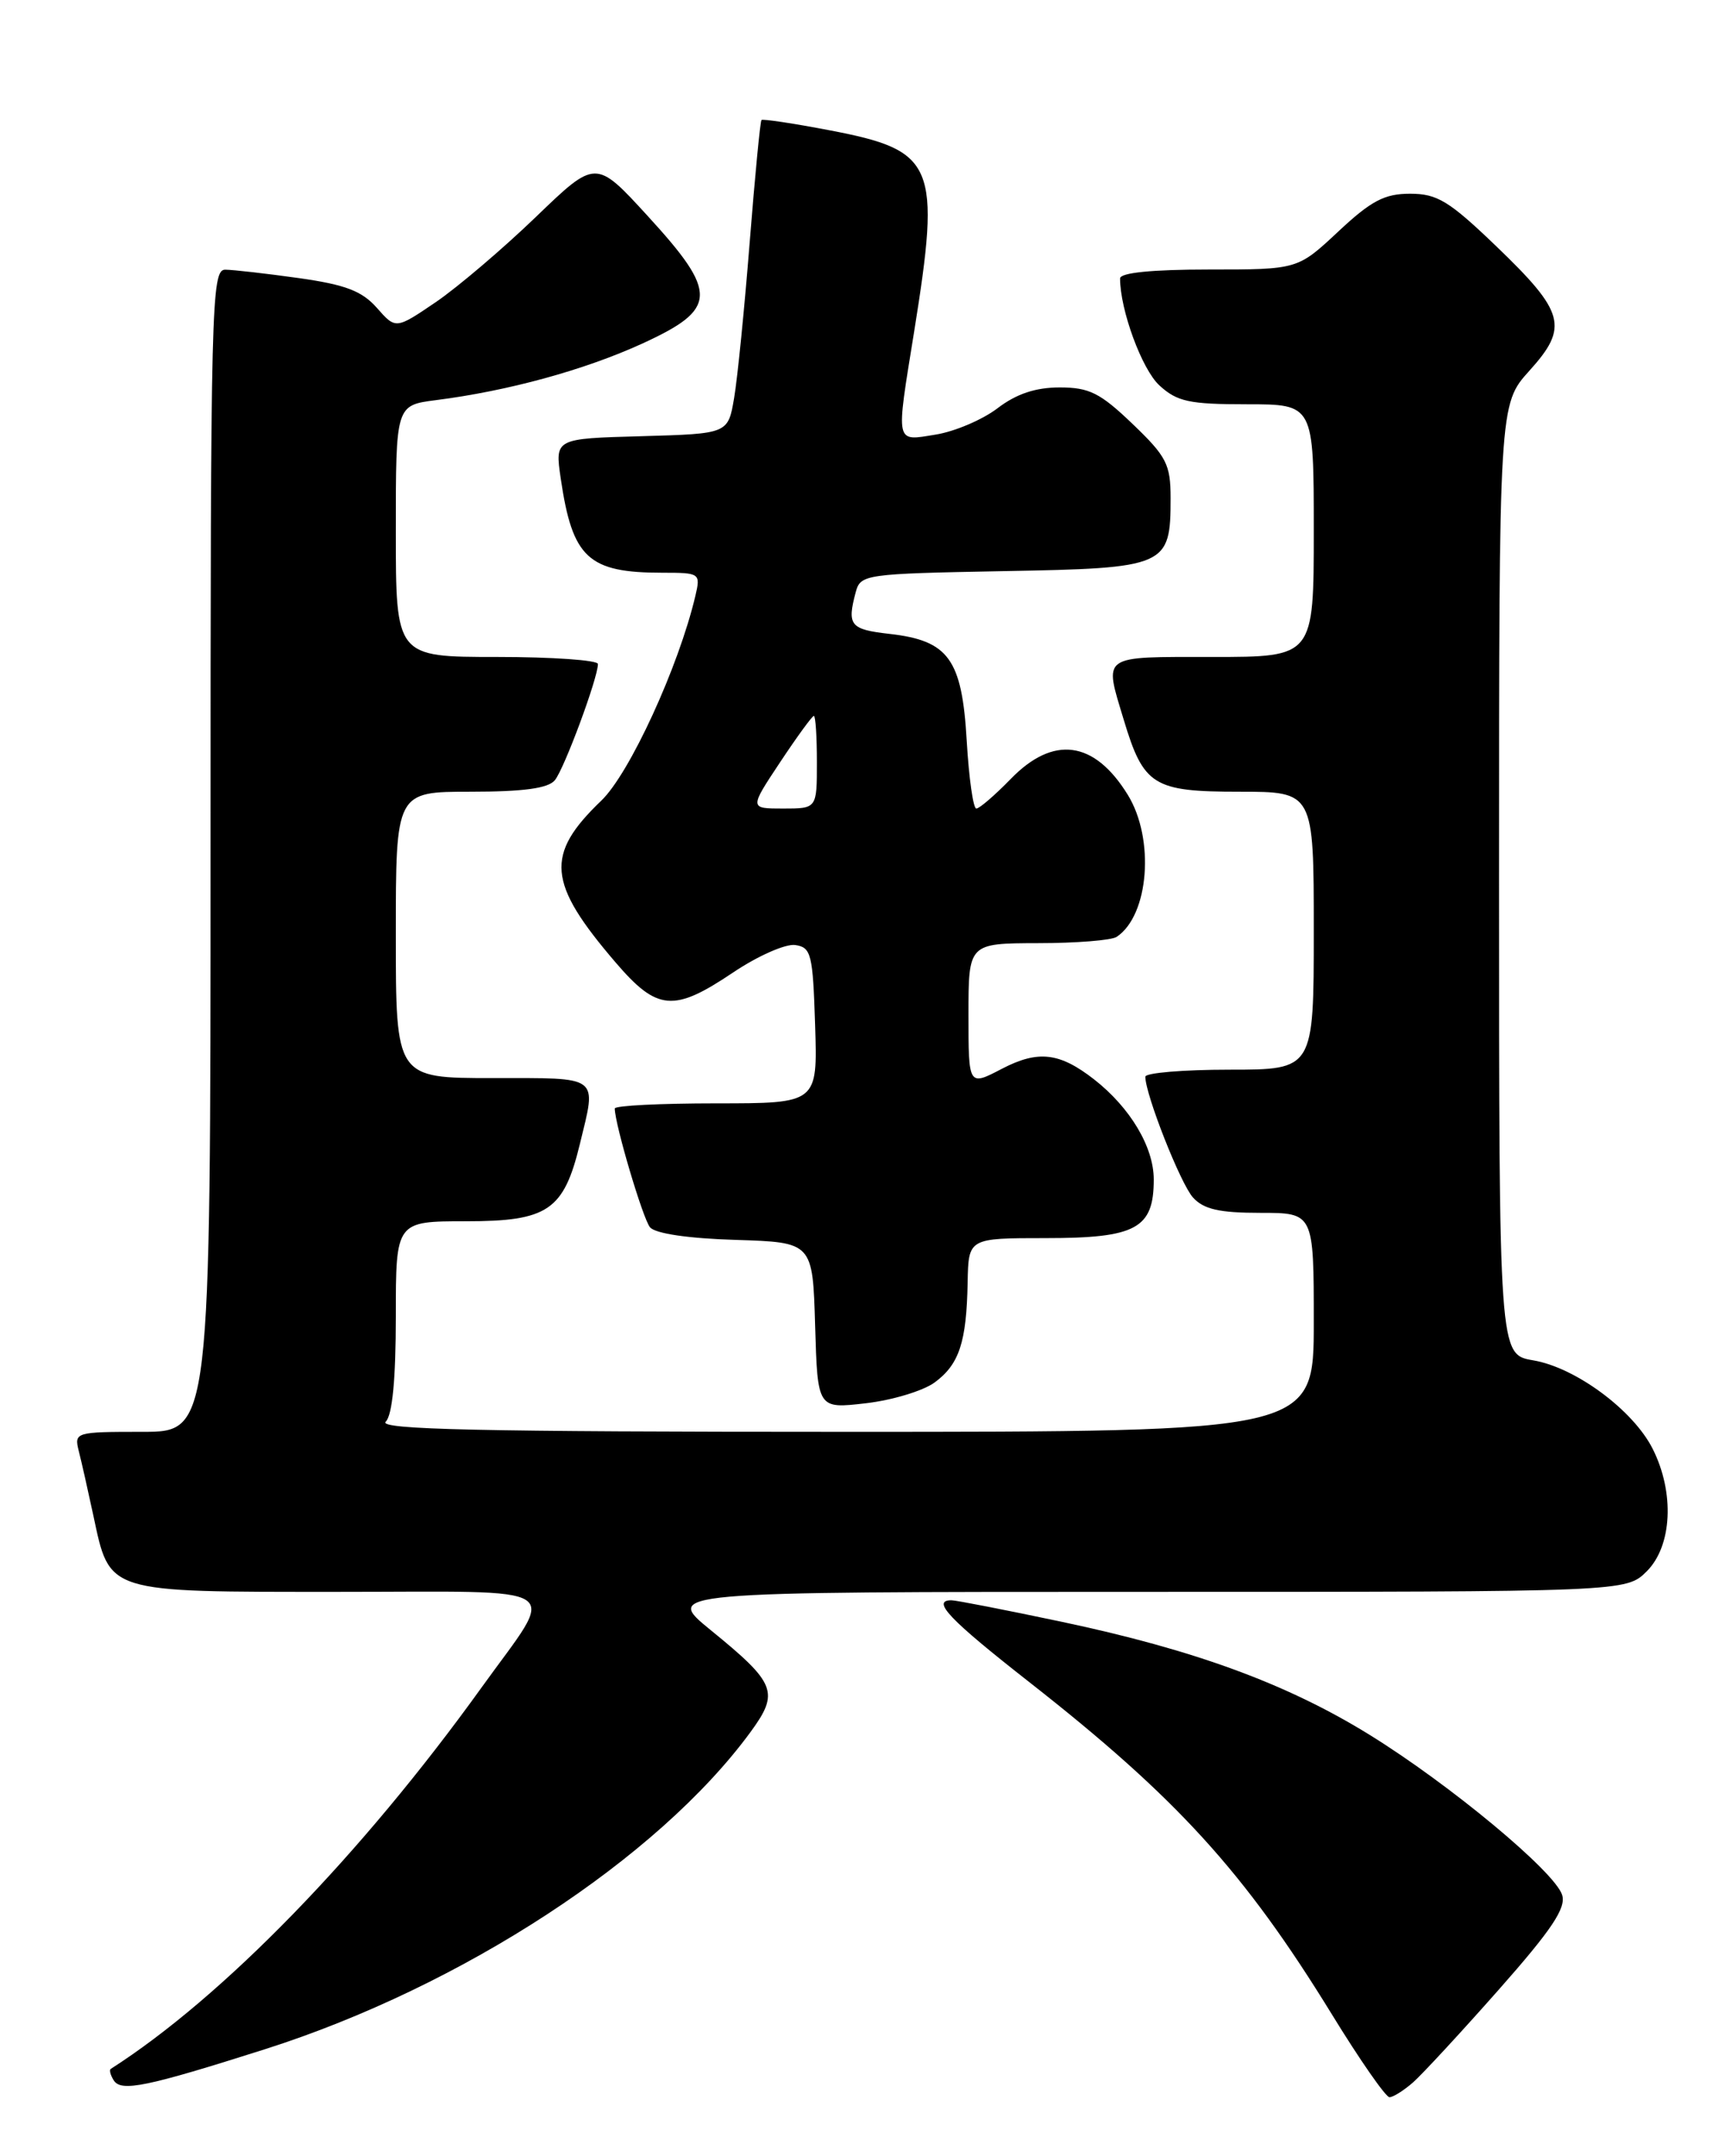 <?xml version="1.0" encoding="UTF-8" standalone="no"?>
<!DOCTYPE svg PUBLIC "-//W3C//DTD SVG 1.1//EN" "http://www.w3.org/Graphics/SVG/1.1/DTD/svg11.dtd" >
<svg xmlns="http://www.w3.org/2000/svg" xmlns:xlink="http://www.w3.org/1999/xlink" version="1.1" viewBox="0 0 204 256">
 <g >
 <path fill="currentColor"
d=" M 167.78 247.25 C 168.87 246.29 173.45 241.34 177.95 236.25 C 184.26 229.11 185.99 226.53 185.49 224.98 C 184.62 222.22 172.15 211.86 162.62 205.97 C 152.84 199.92 141.84 195.89 126.10 192.56 C 119.43 191.15 113.53 190.00 112.98 190.00 C 110.55 190.00 112.70 192.26 122.25 199.74 C 139.74 213.45 147.75 222.24 158.13 239.13 C 161.46 244.56 164.55 249.00 164.99 249.00 C 165.42 249.00 166.68 248.21 167.78 247.25 Z  M 31.50 243.29 C 54.86 235.84 78.13 220.64 89.12 205.64 C 92.57 200.92 92.16 199.87 84.40 193.55 C 78.82 189.00 78.82 189.00 135.95 189.00 C 193.09 189.00 193.09 189.00 195.55 186.55 C 198.56 183.53 198.86 177.22 196.25 172.03 C 193.94 167.43 187.09 162.36 182.05 161.51 C 178.00 160.82 178.00 160.82 178.00 104.41 C 178.00 48.01 178.00 48.01 181.61 44.01 C 186.30 38.82 185.83 37.07 177.61 29.18 C 172.07 23.86 170.65 23.00 167.44 23.00 C 164.40 23.00 162.82 23.83 158.90 27.50 C 154.09 32.00 154.09 32.00 143.54 32.00 C 136.80 32.00 133.00 32.38 133.00 33.06 C 133.00 36.80 135.59 43.84 137.66 45.75 C 139.77 47.69 141.21 48.00 148.06 48.00 C 156.00 48.00 156.00 48.00 156.00 63.00 C 156.00 78.00 156.00 78.00 144.00 78.00 C 130.60 78.00 131.09 77.66 133.43 85.44 C 135.79 93.28 136.94 94.00 147.15 94.00 C 156.00 94.00 156.00 94.00 156.00 110.50 C 156.00 127.00 156.00 127.00 146.00 127.00 C 140.50 127.00 136.00 127.38 136.00 127.84 C 136.00 129.95 140.18 140.55 141.66 142.18 C 142.93 143.58 144.79 144.00 149.65 144.00 C 156.00 144.00 156.00 144.00 156.00 157.00 C 156.00 170.00 156.00 170.00 100.30 170.00 C 56.98 170.00 44.87 169.73 45.80 168.80 C 46.59 168.01 47.00 163.76 47.00 156.30 C 47.00 145.00 47.00 145.00 55.33 145.00 C 65.06 145.00 66.94 143.72 68.86 135.81 C 70.85 127.60 71.39 128.00 58.50 128.00 C 47.00 128.00 47.00 128.00 47.00 111.00 C 47.00 94.00 47.00 94.00 55.88 94.00 C 62.14 94.00 65.09 93.60 65.88 92.64 C 66.99 91.31 71.00 80.50 71.00 78.84 C 71.00 78.38 65.60 78.00 59.00 78.00 C 47.00 78.00 47.00 78.00 47.00 63.06 C 47.00 48.12 47.00 48.12 51.75 47.51 C 60.37 46.41 69.40 43.93 76.25 40.80 C 85.24 36.68 85.32 34.82 76.87 25.60 C 70.74 18.91 70.74 18.91 63.62 25.77 C 59.70 29.54 54.36 34.09 51.75 35.87 C 46.99 39.10 46.99 39.10 44.75 36.55 C 42.98 34.55 41.02 33.80 35.50 33.02 C 31.65 32.48 27.71 32.03 26.75 32.02 C 25.10 32.00 25.00 35.94 25.00 101.00 C 25.00 170.00 25.00 170.00 16.89 170.00 C 8.96 170.00 8.80 170.05 9.35 172.27 C 9.67 173.51 10.44 176.94 11.07 179.87 C 13.07 189.21 12.40 189.00 40.11 189.00 C 67.95 189.00 66.19 187.83 57.20 200.33 C 42.90 220.22 26.44 237.14 13.15 245.64 C 12.96 245.77 13.11 246.37 13.50 246.99 C 14.37 248.40 17.38 247.78 31.50 243.29 Z  M 110.98 164.14 C 113.90 161.99 114.77 159.37 114.90 152.25 C 115.00 147.00 115.00 147.00 124.17 147.00 C 134.91 147.00 137.00 145.87 137.00 140.04 C 137.00 136.19 134.21 131.51 129.91 128.15 C 125.80 124.95 123.27 124.66 118.96 126.90 C 115.00 128.97 115.00 128.97 115.00 120.48 C 115.00 112.00 115.00 112.00 123.25 111.98 C 127.79 111.98 132.00 111.64 132.60 111.23 C 136.44 108.67 137.14 99.59 133.91 94.36 C 129.93 87.91 125.07 87.27 120.00 92.50 C 118.13 94.42 116.30 96.00 115.93 96.00 C 115.56 96.00 115.05 92.37 114.79 87.94 C 114.23 78.25 112.64 76.05 105.61 75.26 C 100.95 74.73 100.56 74.25 101.61 70.31 C 102.18 68.19 102.69 68.12 119.18 67.81 C 138.56 67.46 139.00 67.26 139.00 59.14 C 139.00 55.13 138.52 54.20 134.48 50.33 C 130.64 46.65 129.34 46.00 125.83 46.00 C 122.97 46.00 120.69 46.76 118.45 48.47 C 116.67 49.83 113.36 51.24 111.10 51.60 C 106.25 52.38 106.36 52.93 108.54 39.42 C 111.74 19.51 111.06 17.87 98.56 15.48 C 94.23 14.65 90.57 14.10 90.42 14.25 C 90.27 14.40 89.64 20.94 89.02 28.77 C 88.40 36.61 87.57 44.93 87.17 47.26 C 86.45 51.50 86.45 51.50 76.17 51.79 C 65.89 52.07 65.89 52.07 66.58 56.79 C 67.97 66.27 69.84 68.00 78.67 68.00 C 83.12 68.00 83.20 68.06 82.57 70.75 C 80.59 79.15 74.76 91.84 71.40 95.06 C 64.70 101.48 64.99 104.81 73.08 114.25 C 78.05 120.05 79.99 120.21 87.07 115.45 C 89.97 113.50 93.28 112.04 94.42 112.20 C 96.33 112.48 96.52 113.25 96.79 121.75 C 97.08 131.00 97.08 131.00 85.04 131.00 C 78.42 131.00 73.00 131.27 73.00 131.61 C 73.00 133.45 76.33 144.68 77.18 145.71 C 77.80 146.46 81.71 147.04 87.34 147.21 C 96.50 147.50 96.50 147.50 96.79 157.38 C 97.08 167.27 97.08 167.27 102.79 166.61 C 105.93 166.25 109.61 165.14 110.98 164.14 Z  M 92.63 90.50 C 94.64 87.47 96.44 85.00 96.64 85.00 C 96.84 85.00 97.00 87.47 97.00 90.50 C 97.00 96.00 97.00 96.00 92.99 96.00 C 88.98 96.00 88.98 96.00 92.63 90.50 Z "/>
</g>
</svg>